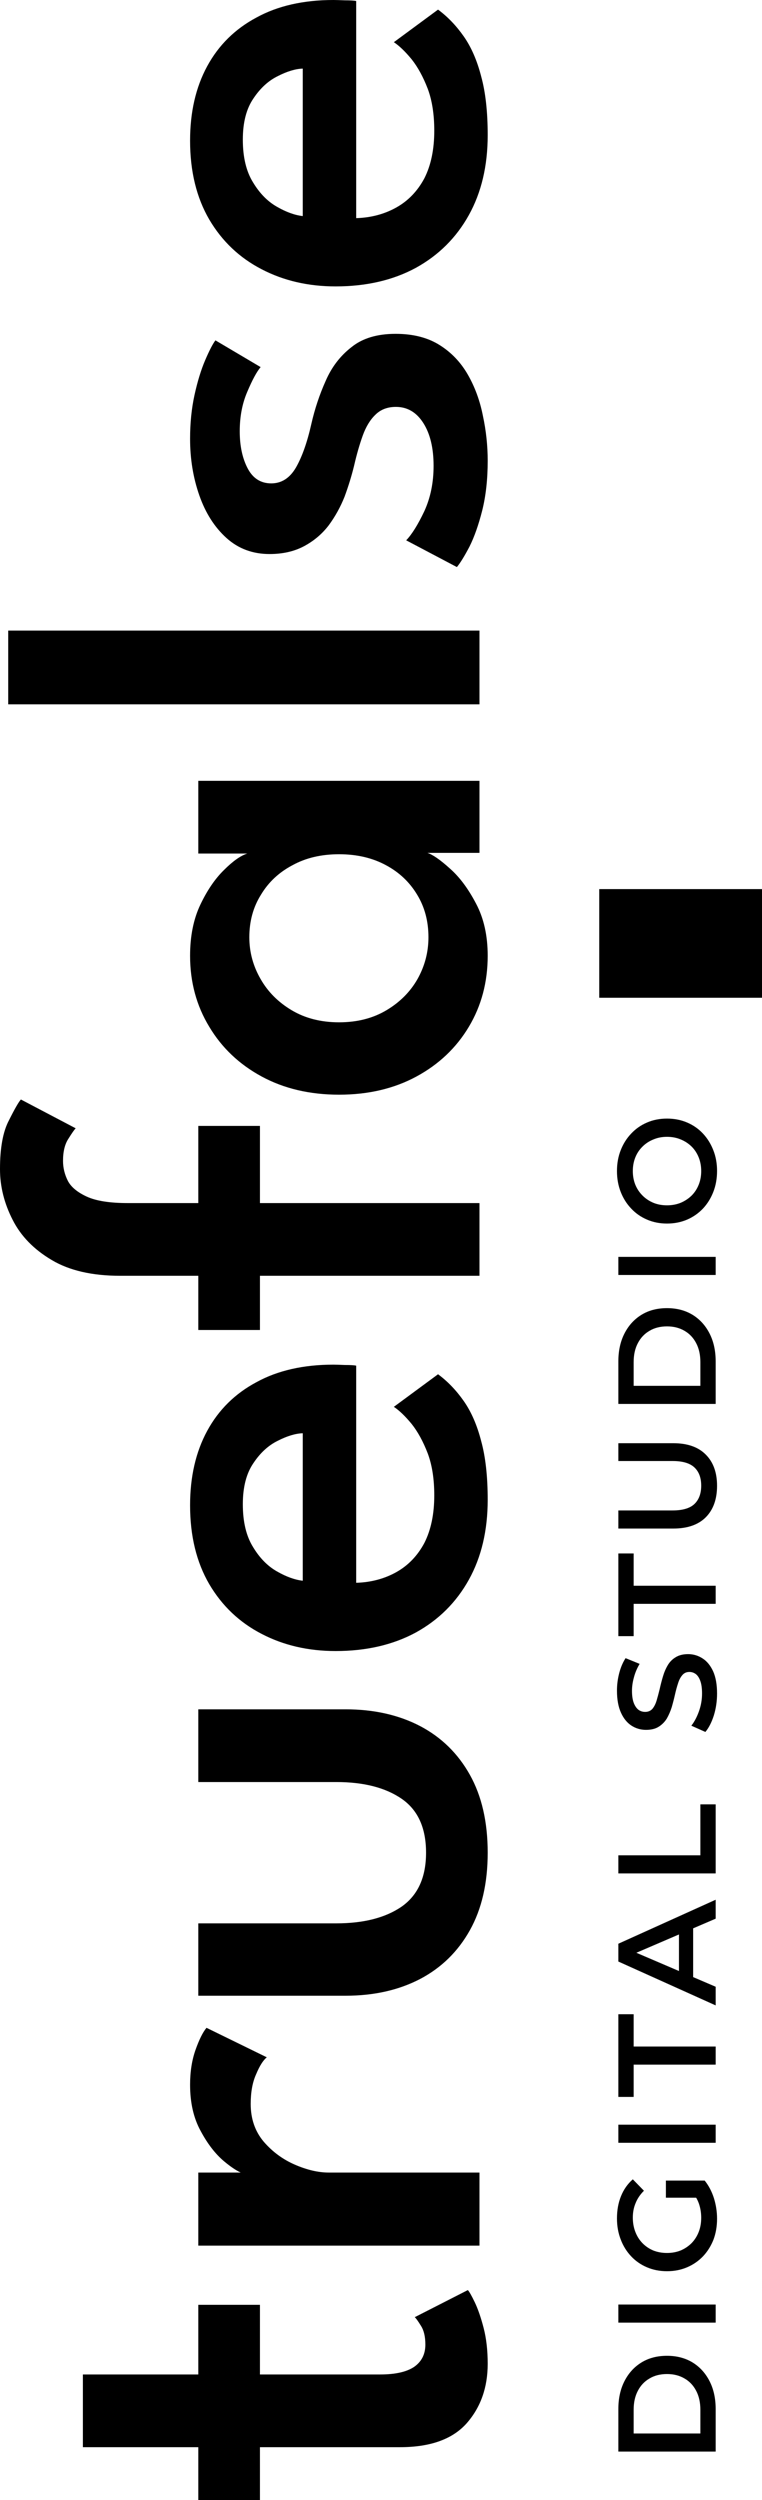 <svg width="625" height="2049" viewBox="0 0 625 2049" fill="none" xmlns="http://www.w3.org/2000/svg">
<path d="M162.647 2049L162.647 2005.71L67.98 2005.71L67.98 1946.11L162.647 1946.11L162.647 1889.04L213.211 1889.04L213.211 1946.11L311.811 1946.11C324.171 1946.11 333.441 1944.05 339.621 1939.92C345.801 1935.61 348.891 1929.52 348.891 1921.65C348.891 1915.09 347.674 1909.94 345.239 1906.19C342.805 1902.25 341.119 1899.91 340.183 1899.16L383.724 1876.95C384.848 1878.08 386.721 1881.36 389.342 1886.79C391.964 1892.23 394.399 1899.25 396.646 1907.87C398.893 1916.5 400.017 1926.34 400.017 1937.39C400.017 1956.88 394.212 1973.19 382.601 1986.31C370.99 1999.24 352.824 2005.71 328.104 2005.71L213.211 2005.71L213.211 2049L162.647 2049Z" fill="black"/>
<path d="M393.275 1780.63L393.275 1840.51L162.647 1840.51L162.647 1780.63L201.132 1780.63L201.132 1782.03C196.45 1780.72 190.645 1777.16 183.716 1771.35C176.599 1765.35 170.232 1757.1 164.614 1746.61C158.808 1736.11 155.906 1723.46 155.906 1708.66C155.906 1697.97 157.404 1688.42 160.4 1679.98C163.396 1671.55 166.393 1665.55 169.389 1661.99L218.83 1686.17C215.833 1688.6 212.93 1693.2 210.121 1699.94C207.125 1706.5 205.627 1714.65 205.627 1724.4C205.627 1736.58 209.185 1746.89 216.301 1755.32C223.418 1763.57 231.939 1769.85 241.864 1774.16C251.79 1778.47 261.06 1780.63 269.674 1780.63L393.275 1780.63Z" fill="black"/>
<path d="M275.854 1576.38C298.327 1576.38 316.212 1571.79 329.508 1562.61C342.805 1553.24 349.453 1538.52 349.453 1518.47C349.453 1498.23 342.805 1483.52 329.508 1474.33C316.212 1465.15 298.327 1460.56 275.854 1460.56L162.647 1460.56L162.647 1400.96L283.439 1400.96C306.661 1400.96 327.074 1405.55 344.678 1414.74C362.094 1423.92 375.671 1437.23 385.41 1454.66C395.148 1472.09 400.017 1493.36 400.017 1518.47C400.017 1543.4 395.148 1564.58 385.41 1582.01C375.671 1599.44 362.094 1612.74 344.678 1621.93C327.074 1631.11 306.661 1635.7 283.439 1635.7L162.647 1635.7L162.647 1576.38L275.854 1576.38Z" fill="black"/>
<path d="M292.147 1297.26C304.32 1296.89 315.276 1293.98 325.014 1288.55C334.752 1283.11 342.43 1275.15 348.049 1264.65C353.479 1253.97 356.195 1240.94 356.195 1225.57C356.195 1212.27 354.416 1200.83 350.858 1191.28C347.112 1181.53 342.711 1173.47 337.655 1167.1C332.411 1160.73 327.542 1156.04 323.047 1153.04L359.285 1126.34C367.15 1132.15 374.173 1139.45 380.353 1148.26C386.533 1157.07 391.309 1168.04 394.68 1181.16C398.238 1194.09 400.017 1210.11 400.017 1229.23C400.017 1254.34 394.867 1276.18 384.567 1294.73C374.267 1313.28 359.753 1327.72 341.026 1338.02C322.298 1348.14 300.387 1353.2 275.293 1353.2C252.82 1353.2 232.594 1348.52 214.616 1339.15C196.45 1329.78 182.124 1316.19 171.637 1298.38C161.149 1280.39 155.906 1258.84 155.906 1233.73C155.906 1210.3 160.587 1189.96 169.951 1172.72C179.315 1155.48 192.798 1142.17 210.402 1132.8C227.819 1123.24 248.887 1118.46 273.607 1118.46C275.105 1118.46 278.195 1118.56 282.877 1118.75C287.559 1118.75 290.649 1118.93 292.147 1119.31L292.147 1297.26ZM248.325 1174.69C242.332 1174.88 235.497 1176.94 227.819 1180.87C220.14 1184.62 213.492 1190.71 207.874 1199.15C202.069 1207.58 199.166 1218.83 199.166 1232.88C199.166 1247.31 201.975 1259.03 207.593 1268.02C213.024 1277.02 219.579 1283.67 227.257 1287.98C234.748 1292.29 241.771 1294.82 248.325 1295.57L248.325 1174.69Z" fill="black"/>
<path d="M162.647 1090.06L162.647 1045.64L98.6 1045.64C75.565 1045.64 56.838 1041.33 42.417 1032.71C27.81 1024.09 17.136 1013.13 10.394 999.82C3.465 986.326 -4.70572e-05 972.457 -4.76798e-05 958.214C-4.84417e-05 940.784 2.435 927.477 7.304 918.294C11.986 908.923 15.263 903.207 17.136 901.145L62.081 924.76C60.958 925.884 58.991 928.695 56.182 933.193C53.186 937.691 51.688 943.782 51.688 951.467C51.688 957.089 52.998 962.524 55.62 967.772C58.242 972.832 63.392 977.143 71.07 980.704C78.749 984.265 89.985 986.045 104.78 986.045L162.647 986.045L162.647 922.792L213.211 922.792L213.211 986.045L393.275 986.045L393.275 1045.64L213.211 1045.64L213.211 1090.06L162.647 1090.06Z" fill="black"/>
<path d="M393.275 699.011L350.577 699.011C355.071 700.51 361.251 704.821 369.117 711.943C376.982 718.877 384.099 728.435 390.466 740.618C396.833 752.612 400.017 766.856 400.017 783.349C400.017 804.902 394.867 824.299 384.567 841.542C374.267 858.784 359.94 872.372 341.588 882.305C323.235 892.238 302.073 897.205 278.102 897.205C254.131 897.205 232.969 892.238 214.616 882.305C196.263 872.372 181.937 858.784 171.637 841.542C161.149 824.299 155.905 804.902 155.905 783.349C155.905 767.231 158.715 753.268 164.333 741.461C169.951 729.654 176.412 720.189 183.716 713.067C191.019 705.758 197.387 701.26 202.818 699.573L162.647 699.573L162.647 639.975L393.275 639.975L393.275 699.011ZM278.102 837.887C292.896 837.887 305.818 834.607 316.867 828.048C327.917 821.488 336.438 812.961 342.43 802.465C348.423 791.783 351.419 780.35 351.419 768.168C351.419 755.049 348.329 743.429 342.149 733.308C335.969 723 327.448 714.941 316.587 709.132C305.537 703.134 292.709 700.136 278.102 700.136C263.494 700.136 250.76 703.134 239.898 709.132C228.849 714.941 220.234 723 214.054 733.308C207.687 743.429 204.503 755.049 204.503 768.168C204.503 780.35 207.593 791.783 213.773 802.465C219.766 812.961 228.287 821.488 239.336 828.048C250.385 834.607 263.307 837.887 278.102 837.887Z" fill="black"/>
<path d="M393.275 516.833L393.275 577.275L6.742 577.275L6.742 516.833L393.275 516.833Z" fill="black"/>
<path d="M155.905 359.635C155.905 346.703 157.123 334.708 159.557 323.651C161.992 312.593 164.895 303.129 168.266 295.257C171.636 287.385 174.446 281.95 176.693 278.952L213.773 300.88C210.589 304.628 206.938 311.375 202.818 321.121C198.698 330.679 196.638 341.455 196.638 353.45C196.638 365.445 198.791 375.565 203.098 383.812C207.406 392.058 213.867 396.181 222.481 396.181C230.909 396.181 237.651 391.871 242.707 383.249C247.763 374.441 251.977 362.54 255.348 347.547C258.157 335.177 262.09 323.37 267.146 312.125C272.015 300.88 279.038 291.696 288.215 284.574C297.204 277.265 309.283 273.61 324.452 273.61C338.872 273.61 350.951 276.703 360.69 282.887C370.24 288.885 377.919 296.944 383.724 307.064C389.53 317.185 393.65 328.43 396.084 340.799C398.706 352.982 400.017 365.257 400.017 377.627C400.017 392.808 398.519 406.396 395.522 418.39C392.526 430.198 389.062 440.037 385.129 447.908C381.009 455.78 377.544 461.402 374.735 464.776L333.16 442.848C337.842 437.975 342.805 430.01 348.049 418.952C353.105 407.895 355.633 395.525 355.633 381.844C355.633 367.225 352.824 355.512 347.206 346.703C341.588 337.894 334.097 333.49 324.733 333.49C317.804 333.49 312.186 335.645 307.878 339.956C303.571 344.079 300.106 349.796 297.485 357.105C294.863 364.414 292.522 372.567 290.462 381.563C288.402 389.997 285.78 398.524 282.596 407.145C279.225 415.579 274.918 423.357 269.674 430.479C264.243 437.6 257.502 443.317 249.449 447.627C241.396 451.938 231.939 454.093 221.077 454.093C207.219 454.093 195.42 449.689 185.682 440.88C175.944 432.072 168.546 420.452 163.49 406.021C158.434 391.59 155.905 376.128 155.905 359.635Z" fill="black"/>
<path d="M292.147 178.796C304.32 178.421 315.276 175.516 325.014 170.081C334.752 164.646 342.43 156.681 348.048 146.186C353.479 135.503 356.195 122.477 356.195 107.109C356.195 93.802 354.416 82.37 350.858 72.812C347.112 63.066 342.711 55.007 337.655 48.635C332.411 42.263 327.542 37.577 323.047 34.579L359.285 7.872C367.15 13.681 374.173 20.991 380.353 29.799C386.533 38.608 391.309 49.572 394.68 62.691C398.238 75.623 400.017 91.647 400.017 110.764C400.017 135.878 394.867 157.712 384.567 176.266C374.267 194.82 359.753 209.252 341.026 219.559C322.298 229.68 300.387 234.74 275.293 234.74C252.82 234.74 232.594 230.055 214.616 220.684C196.45 211.313 182.124 197.725 171.636 179.921C161.149 161.929 155.905 140.376 155.905 115.262C155.905 91.835 160.587 71.5 169.951 54.257C179.315 37.015 192.798 23.708 210.402 14.338C227.819 4.779 248.887 -5.21714e-06 273.607 -6.29769e-06C275.105 -6.36318e-06 278.195 0.094 282.877 0.281C287.559 0.281 290.649 0.469 292.147 0.843L292.147 178.796ZM248.325 56.225C242.332 56.413 235.497 58.474 227.819 62.41C220.14 66.159 213.492 72.249 207.874 80.683C202.068 89.117 199.166 100.362 199.166 114.418C199.166 128.85 201.975 140.563 207.593 149.559C213.024 158.555 219.579 165.208 227.257 169.519C234.748 173.83 241.771 176.36 248.325 177.109L248.325 56.225Z" fill="black"/>
<path d="M586.997 2009.32L507.181 2009.32L507.181 1974.4C507.181 1965.73 508.854 1958.12 512.198 1951.58C515.543 1945.04 520.18 1939.94 526.109 1936.29C532.038 1932.64 539.032 1930.81 547.089 1930.81C555.071 1930.81 562.064 1932.64 568.07 1936.29C573.999 1939.94 578.636 1945.04 581.98 1951.58C585.325 1958.12 586.997 1965.73 586.997 1974.4L586.997 2009.32ZM574.455 1994.48L574.455 1975.09C574.455 1969.08 573.315 1963.9 571.034 1959.57C568.754 1955.15 565.561 1951.77 561.456 1949.41C557.351 1946.98 552.562 1945.76 547.089 1945.76C541.54 1945.76 536.751 1946.98 532.722 1949.41C528.618 1951.77 525.425 1955.15 523.145 1959.57C520.864 1963.9 519.724 1969.08 519.724 1975.09L519.724 1994.48L574.455 1994.48Z" fill="black"/>
<path d="M586.997 1903.63L507.181 1903.63L507.181 1888.8L586.997 1888.8L586.997 1903.63Z" fill="black"/>
<path d="M588.138 1818.47C588.138 1824.71 587.15 1830.45 585.173 1835.7C583.121 1840.87 580.27 1845.4 576.621 1849.28C572.897 1853.16 568.526 1856.16 563.509 1858.29C558.492 1860.42 553.019 1861.49 547.089 1861.49C541.16 1861.49 535.687 1860.42 530.67 1858.29C525.653 1856.16 521.32 1853.16 517.671 1849.28C513.947 1845.32 511.096 1840.72 509.12 1835.47C507.067 1830.22 506.041 1824.48 506.041 1818.24C506.041 1811.47 507.143 1805.38 509.348 1799.98C511.552 1794.5 514.783 1789.9 519.04 1786.17L528.162 1795.53C525.045 1798.65 522.764 1802.04 521.32 1805.69C519.8 1809.26 519.04 1813.22 519.04 1817.56C519.04 1821.74 519.724 1825.62 521.092 1829.19C522.46 1832.77 524.399 1835.85 526.907 1838.44C529.416 1841.02 532.38 1843.04 535.801 1844.49C539.222 1845.85 542.985 1846.54 547.089 1846.54C551.118 1846.54 554.843 1845.85 558.264 1844.49C561.684 1843.04 564.687 1841.02 567.271 1838.44C569.78 1835.85 571.718 1832.81 573.087 1829.31C574.455 1825.81 575.139 1821.93 575.139 1817.67C575.139 1813.71 574.531 1809.91 573.315 1806.26C572.022 1802.53 569.894 1798.99 566.929 1795.65L577.99 1787.2C581.334 1791.39 583.881 1796.25 585.629 1801.81C587.302 1807.29 588.138 1812.84 588.138 1818.47ZM576.051 1801.24L546.177 1801.24L546.177 1787.2L577.99 1787.2L576.051 1801.24Z" fill="black"/>
<path d="M586.997 1756.23L507.181 1756.23L507.181 1741.39L586.997 1741.39L586.997 1756.23Z" fill="black"/>
<path d="M586.997 1692.17L519.724 1692.17L519.724 1718.64L507.181 1718.64L507.181 1650.86L519.724 1650.86L519.724 1677.34L586.997 1677.34L586.997 1692.17Z" fill="black"/>
<path d="M586.997 1643.63L507.181 1607.68L507.181 1593.08L586.997 1557.02L586.997 1572.54L515.049 1603.46L515.049 1597.53L586.997 1628.34L586.997 1643.63ZM568.526 1627.08L556.895 1623.09L556.895 1579.95L568.526 1575.96L568.526 1627.08Z" fill="black"/>
<path d="M586.997 1535.45L507.181 1535.45L507.181 1520.61L574.455 1520.61L574.455 1478.85L586.997 1478.85L586.997 1535.45Z" fill="black"/>
<path d="M588.138 1388.02C588.138 1394.26 587.264 1400.23 585.515 1405.93C583.691 1411.64 581.372 1416.17 578.56 1419.51L567.043 1414.38C569.552 1411.18 571.642 1407.23 573.315 1402.51C574.987 1397.79 575.823 1392.96 575.823 1388.02C575.823 1383.83 575.367 1380.45 574.455 1377.86C573.543 1375.28 572.326 1373.37 570.806 1372.16C569.21 1370.94 567.423 1370.33 565.447 1370.33C563.015 1370.33 561.076 1371.21 559.632 1372.96C558.112 1374.71 556.933 1376.99 556.097 1379.8C555.185 1382.54 554.349 1385.62 553.589 1389.04C552.829 1392.39 551.954 1395.78 550.966 1399.2C549.902 1402.55 548.572 1405.63 546.975 1408.44C545.303 1411.18 543.099 1413.43 540.362 1415.18C537.625 1416.93 534.129 1417.8 529.872 1417.8C525.539 1417.8 521.586 1416.66 518.013 1414.38C514.365 1412.02 511.476 1408.48 509.348 1403.77C507.143 1398.97 506.041 1392.92 506.041 1385.62C506.041 1380.83 506.649 1376.07 507.865 1371.36C509.082 1366.64 510.83 1362.53 513.11 1359.03L524.627 1363.71C522.498 1367.29 520.94 1370.98 519.952 1374.78C518.888 1378.58 518.356 1382.24 518.356 1385.74C518.356 1389.84 518.85 1393.19 519.838 1395.78C520.826 1398.29 522.118 1400.15 523.715 1401.37C525.311 1402.51 527.135 1403.08 529.188 1403.08C531.62 1403.08 533.597 1402.24 535.117 1400.57C536.561 1398.82 537.701 1396.58 538.538 1393.84C539.374 1391.02 540.21 1387.9 541.046 1384.48C541.806 1381.06 542.68 1377.67 543.669 1374.32C544.657 1370.9 545.949 1367.82 547.545 1365.08C549.142 1362.27 551.308 1360.02 554.045 1358.35C556.781 1356.6 560.24 1355.72 564.421 1355.72C568.678 1355.72 572.631 1356.9 576.279 1359.26C579.852 1361.54 582.741 1365.08 584.945 1369.87C587.073 1374.67 588.138 1380.71 588.138 1388.02Z" fill="black"/>
<path d="M586.997 1314.51L519.724 1314.51L519.724 1340.99L507.181 1340.99L507.181 1273.21L519.724 1273.21L519.724 1299.68L586.997 1299.68L586.997 1314.51Z" fill="black"/>
<path d="M588.138 1217.76C588.138 1228.72 585.059 1237.32 578.902 1243.55C572.745 1249.72 563.851 1252.8 552.22 1252.8L507.181 1252.8L507.181 1237.96L551.65 1237.96C559.86 1237.96 565.827 1236.21 569.552 1232.71C573.277 1229.14 575.139 1224.12 575.139 1217.65C575.139 1211.18 573.277 1206.2 569.552 1202.7C565.827 1199.2 559.86 1197.45 551.65 1197.45L507.181 1197.45L507.181 1182.85L552.22 1182.85C563.851 1182.85 572.745 1185.97 578.902 1192.2C585.059 1198.37 588.138 1206.89 588.138 1217.76Z" fill="black"/>
<path d="M586.997 1150.66L507.181 1150.66L507.181 1115.74C507.181 1107.07 508.854 1099.46 512.198 1092.92C515.543 1086.38 520.18 1081.28 526.109 1077.63C532.038 1073.98 539.032 1072.15 547.089 1072.15C555.071 1072.15 562.064 1073.98 568.07 1077.63C573.999 1081.28 578.636 1086.38 581.98 1092.92C585.325 1099.46 586.997 1107.07 586.997 1115.74L586.997 1150.66ZM574.455 1135.83L574.455 1116.43C574.455 1110.42 573.315 1105.24 571.034 1100.91C568.754 1096.5 565.561 1093.11 561.456 1090.75C557.351 1088.32 552.562 1087.1 547.089 1087.1C541.54 1087.1 536.751 1088.32 532.722 1090.75C528.618 1093.11 525.425 1096.5 523.144 1100.91C520.864 1105.24 519.724 1110.42 519.724 1116.43L519.724 1135.83L574.455 1135.83Z" fill="black"/>
<path d="M586.997 1044.97L507.181 1044.97L507.181 1030.14L586.997 1030.14L586.997 1044.97Z" fill="black"/>
<path d="M588.138 959.696C588.138 965.934 587.111 971.677 585.059 976.926C583.007 982.175 580.156 986.74 576.507 990.62C572.783 994.499 568.45 997.504 563.509 999.634C558.492 1001.76 553.019 1002.83 547.089 1002.83C541.16 1002.83 535.725 1001.76 530.784 999.634C525.767 997.504 521.434 994.499 517.785 990.62C514.061 986.74 511.172 982.175 509.12 976.926C507.067 971.677 506.041 965.972 506.041 959.81C506.041 953.572 507.067 947.866 509.12 942.693C511.172 937.444 514.061 932.88 517.785 929C521.434 925.12 525.767 922.115 530.784 919.985C535.725 917.855 541.16 916.79 547.089 916.79C553.019 916.79 558.492 917.855 563.509 919.985C568.526 922.115 572.859 925.12 576.507 929C580.156 932.88 583.007 937.444 585.059 942.693C587.111 947.866 588.138 953.534 588.138 959.696ZM575.139 959.81C575.139 955.778 574.455 952.05 573.087 948.627C571.718 945.204 569.78 942.237 567.271 939.726C564.687 937.216 561.722 935.276 558.378 933.907C554.957 932.461 551.194 931.739 547.089 931.739C542.984 931.739 539.26 932.461 535.915 933.907C532.494 935.276 529.53 937.216 527.021 939.726C524.437 942.237 522.46 945.204 521.092 948.627C519.724 952.05 519.04 955.778 519.04 959.81C519.04 963.842 519.724 967.569 521.092 970.993C522.46 974.34 524.437 977.307 527.021 979.893C529.53 982.404 532.494 984.381 535.915 985.827C539.26 987.196 542.984 987.881 547.089 987.881C551.118 987.881 554.843 987.196 558.264 985.827C561.684 984.381 564.687 982.404 567.271 979.893C569.78 977.383 571.718 974.416 573.087 970.993C574.455 967.569 575.139 963.842 575.139 959.81Z" fill="black"/>
<path d="M491.515 817.761L491.515 728.703L625 728.703L625 817.761L491.515 817.761Z" fill="black"/>
</svg>
